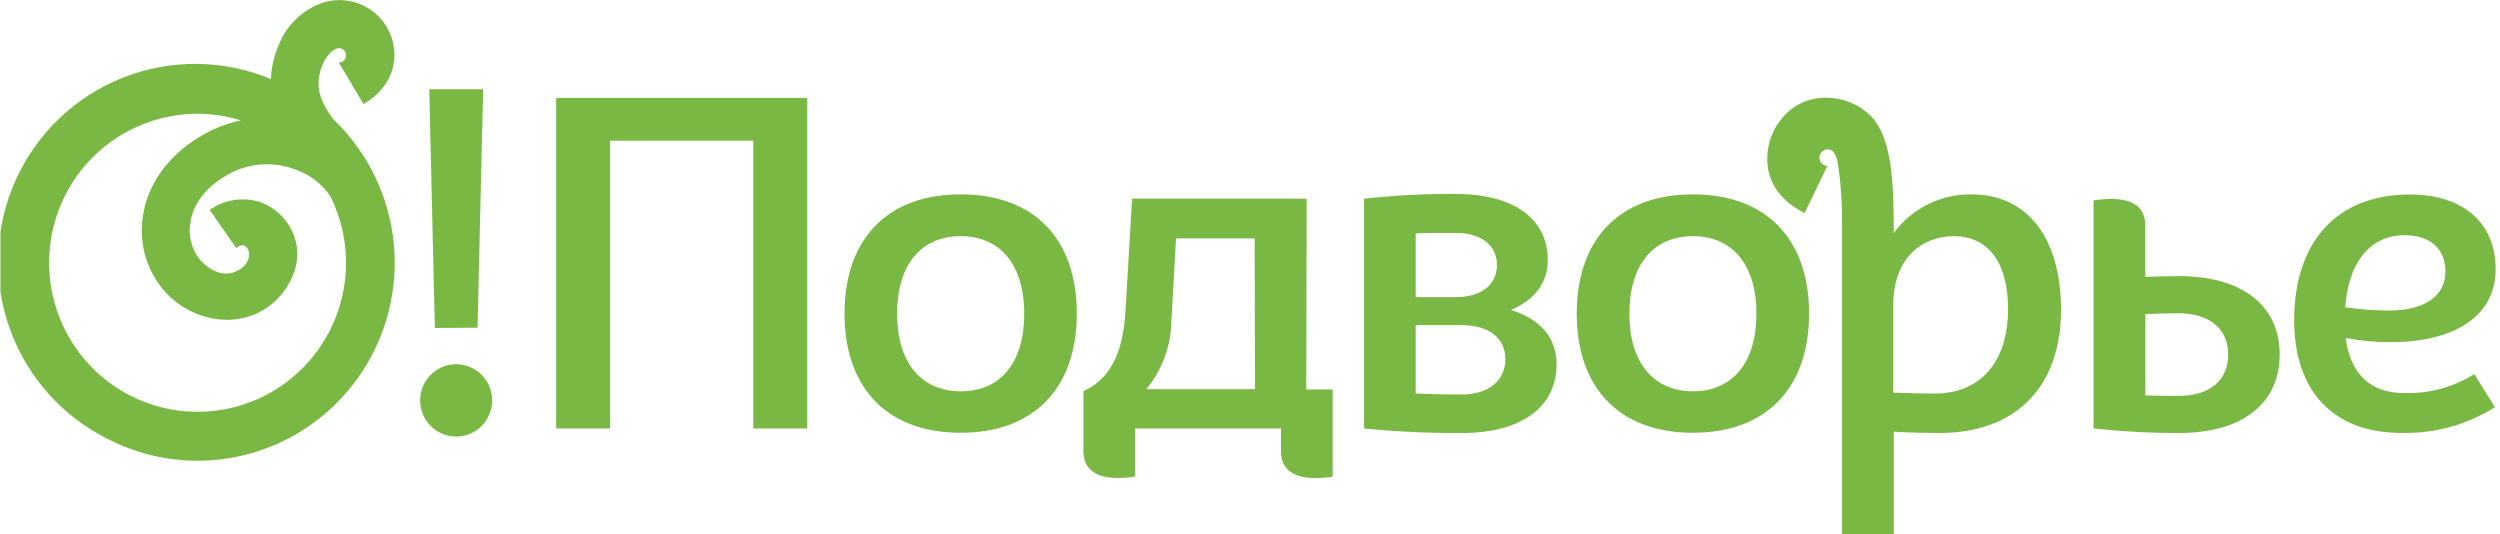 <svg width="529" height="113" viewBox="0 0 529 113" fill="none" xmlns="http://www.w3.org/2000/svg">
<g clip-path="url(#clip0)">
<path d="M117.686 90.663H129.105V29.763H159.397V90.663H170.815V20.725H117.686V90.663ZM358.22 41.128C342.739 41.128 333.638 50.544 333.638 66.351C333.638 82.158 342.739 91.574 358.22 91.574C373.701 91.574 382.803 82.158 382.803 66.351C382.803 50.544 373.701 41.128 358.22 41.128ZM358.22 82.802C349.845 82.802 344.777 76.679 344.777 66.379C344.777 56.08 349.803 49.97 358.22 49.97C366.638 49.97 371.663 56.08 371.663 66.379C371.663 76.679 366.638 82.802 358.22 82.802ZM203.271 41.128C187.79 41.128 178.702 50.544 178.702 66.351C178.702 82.158 187.79 91.574 203.271 91.574C218.752 91.574 227.853 82.158 227.853 66.351C227.853 50.544 218.822 41.128 203.341 41.128H203.271ZM203.271 82.802C194.895 82.802 189.828 76.679 189.828 66.379C189.828 56.08 194.853 49.97 203.271 49.97C211.688 49.97 216.728 56.08 216.728 66.379C216.728 76.679 211.758 82.802 203.341 82.802H203.271ZM276.488 42.039H239.551L238.155 65.861C237.583 75.291 234.582 80.336 229.249 82.774V95.498C229.249 99.702 232.558 102.014 240.194 100.837V90.663H271.058V95.526C271.058 99.73 274.352 102.042 281.988 100.865V82.41H276.404L276.488 42.039ZM265.558 82.354H242.553C245.896 78.304 247.772 73.235 247.871 67.977L248.848 50.446H265.488L265.558 82.354ZM319.86 65.538C324.787 63.394 327.51 59.807 327.51 55.043C327.51 46.2 320.251 41.03 307.855 41.03C301.434 41.006 295.016 41.343 288.633 42.039V90.663C295.479 91.343 302.357 91.666 309.237 91.63C321.912 91.63 329.366 86.193 329.366 77.071C329.366 71.466 325.988 67.542 319.762 65.608L319.86 65.538ZM299.563 49.381C302.076 49.283 304.784 49.283 307.938 49.283C313.452 49.283 316.747 51.904 316.747 56.08C316.747 60.255 313.452 62.876 307.938 62.876H299.563V49.381ZM309.334 83.475C305.761 83.475 302.564 83.377 299.563 83.279V68.803H309.334C315.044 68.803 318.534 71.522 318.534 75.992C318.534 80.462 315.044 83.475 309.334 83.475ZM417.171 41.128C413.98 41.081 410.825 41.797 407.965 43.218C405.106 44.639 402.624 46.722 400.727 49.297C400.727 38.087 400.224 29.763 396.385 25.097C395.115 23.691 393.563 22.571 391.83 21.81C390.098 21.05 388.225 20.665 386.334 20.683H386.223C384.45 20.675 382.699 21.071 381.101 21.84C379.503 22.61 378.099 23.733 376.996 25.125C375.744 26.643 374.843 28.421 374.361 30.331C373.878 32.24 373.824 34.234 374.204 36.167C374.804 38.83 376.619 42.515 381.867 45.066L386.669 35.116C386.219 35.098 385.793 34.906 385.48 34.579C385.168 34.253 384.994 33.817 384.994 33.365C384.998 32.898 385.184 32.451 385.513 32.12C385.843 31.79 386.288 31.603 386.753 31.599C388.512 31.599 388.819 34.233 388.959 34.948C389.555 39.082 389.83 43.257 389.782 47.434V113.014H400.713V91.35C404.3 91.546 407.776 91.63 410.303 91.63C426.551 91.63 436.128 81.919 436.128 65.412C436.03 50.152 428.883 41.128 417.171 41.128ZM409.326 83.279C406.813 83.279 403.742 83.18 400.615 83.082V64.529C400.615 54.426 406.911 49.97 413.388 49.97C420.842 49.97 424.904 55.701 424.904 65.384C424.904 76.679 418.999 83.279 409.326 83.279ZM508.842 83.18C501.388 83.18 497.326 78.977 496.348 71.522C499.446 72.107 502.591 72.403 505.743 72.405C519.702 72.405 528.078 66.673 528.078 56.99C528.078 47.307 521.405 41.156 509.931 41.156C494.576 41.156 485.446 51.063 485.446 67.78C485.446 82.844 493.822 91.602 508.088 91.602C515.089 91.787 521.989 89.896 527.924 86.165L523.569 79.159C519.157 81.914 514.037 83.312 508.842 83.18ZM508.842 49.774C514.258 49.774 517.455 52.688 517.455 57.439C517.455 62.596 513.1 65.707 505.645 65.707C502.501 65.711 499.361 65.482 496.251 65.02C496.935 55.407 501.583 49.774 508.842 49.774ZM460.919 58.42C458.504 58.42 456.271 58.518 453.94 58.602V47.742C453.94 43.538 450.924 41.226 442.996 42.403V90.663C448.971 91.314 454.978 91.637 460.989 91.63C474.446 91.63 482.375 85.423 482.375 75.025C482.375 64.627 474.474 58.42 460.919 58.42ZM461.017 83.769C458.504 83.769 456.173 83.769 453.954 83.671V66.477C456.173 66.379 458.504 66.281 460.933 66.281C467.522 66.281 471.487 69.588 471.487 75.025C471.487 80.462 467.592 83.769 461.017 83.769ZM101.046 69.336L102.233 18.889H90.828L92.015 69.406L101.046 69.336ZM71.732 13.284L76.924 22.028C82.508 18.721 83.388 14.279 83.457 11.925C83.505 10.03 83.088 8.152 82.244 6.456C81.399 4.76 80.153 3.299 78.614 2.2C77.189 1.187 75.559 0.505 73.84 0.202C72.121 -0.101 70.357 -0.017 68.674 0.448C66.536 1.123 64.571 2.259 62.917 3.776C61.262 5.294 59.959 7.157 59.098 9.234C58.032 11.595 57.429 14.141 57.325 16.731C47.317 12.55 36.08 12.446 25.997 16.441C15.913 20.435 7.776 28.215 3.31 38.131C-1.156 48.047 -1.6 59.318 2.073 69.557C5.746 79.795 13.247 88.195 22.985 92.976C28.802 95.945 35.235 97.491 41.761 97.488C50.109 97.494 58.267 94.987 65.18 90.29C72.094 85.593 77.445 78.923 80.541 71.141C83.638 63.358 84.338 54.823 82.551 46.637C80.764 38.451 76.572 30.992 70.517 25.223C67.921 21.678 66.232 18.217 68.381 13.41C69.107 11.813 70.503 10.201 71.746 10.201C71.94 10.2 72.134 10.237 72.314 10.311C72.494 10.385 72.658 10.494 72.796 10.632C72.934 10.771 73.043 10.935 73.116 11.116C73.19 11.297 73.227 11.491 73.225 11.687C73.229 11.884 73.194 12.079 73.122 12.263C73.051 12.446 72.944 12.613 72.808 12.755C72.671 12.897 72.509 13.011 72.329 13.089C72.149 13.168 71.956 13.21 71.76 13.214L71.732 13.284ZM69.889 41.492C72.291 46.302 73.427 51.649 73.188 57.024C72.948 62.398 71.342 67.623 68.522 72.198C65.703 76.773 61.763 80.548 57.078 83.162C52.394 85.776 47.12 87.143 41.761 87.132C36.851 87.14 32.009 85.978 27.634 83.741C21.329 80.542 16.283 75.302 13.311 68.868C10.338 62.435 9.613 55.184 11.253 48.285C12.893 41.387 16.801 35.246 22.347 30.853C27.893 26.459 34.752 24.071 41.817 24.074C44.917 24.079 47.999 24.551 50.96 25.475C47.865 26.142 44.902 27.321 42.194 28.965C35.619 32.958 31.389 38.774 30.3 45.346C29.805 48.114 29.914 50.957 30.62 53.679C31.327 56.401 32.613 58.936 34.39 61.11C36.046 63.123 38.115 64.753 40.458 65.888C42.8 67.022 45.359 67.634 47.959 67.682C50.71 67.687 53.413 66.957 55.79 65.566C59.768 63.268 64.459 57.047 62.421 50.46C61.867 48.696 60.916 47.084 59.64 45.749C58.364 44.415 56.798 43.394 55.064 42.767C53.276 42.193 51.379 42.043 49.524 42.33C47.668 42.617 45.904 43.333 44.371 44.421L50.025 52.52C50.173 52.337 50.357 52.186 50.566 52.077C50.775 51.969 51.004 51.905 51.239 51.89C52.844 51.89 53.78 55.183 50.555 57.117C47.331 59.05 44.106 57.005 42.179 54.804C41.333 53.695 40.728 52.419 40.406 51.06C40.084 49.701 40.05 48.288 40.309 46.915C40.756 44.281 42.361 40.469 47.554 37.33C49.637 36.023 51.979 35.189 54.417 34.887C56.855 34.584 59.33 34.82 61.667 35.579C65.004 36.541 67.908 38.629 69.889 41.492ZM96.523 77.071C95.016 77.071 93.542 77.52 92.289 78.36C91.036 79.201 90.059 80.396 89.482 81.794C88.905 83.192 88.754 84.731 89.048 86.215C89.342 87.699 90.068 89.062 91.134 90.132C92.2 91.202 93.558 91.931 95.037 92.226C96.515 92.521 98.047 92.37 99.44 91.791C100.833 91.212 102.023 90.231 102.861 88.973C103.698 87.714 104.145 86.235 104.145 84.722C104.147 83.717 103.951 82.721 103.569 81.792C103.186 80.863 102.625 80.019 101.917 79.308C101.209 78.597 100.368 78.033 99.442 77.65C98.517 77.266 97.525 77.069 96.523 77.071Z" fill="#79B943"/>
</g>
<defs>
<clipPath id="clip0">
<rect width="528" height="113" fill="white" transform="translate(0.092)"/>
</clipPath>
</defs>
</svg>
